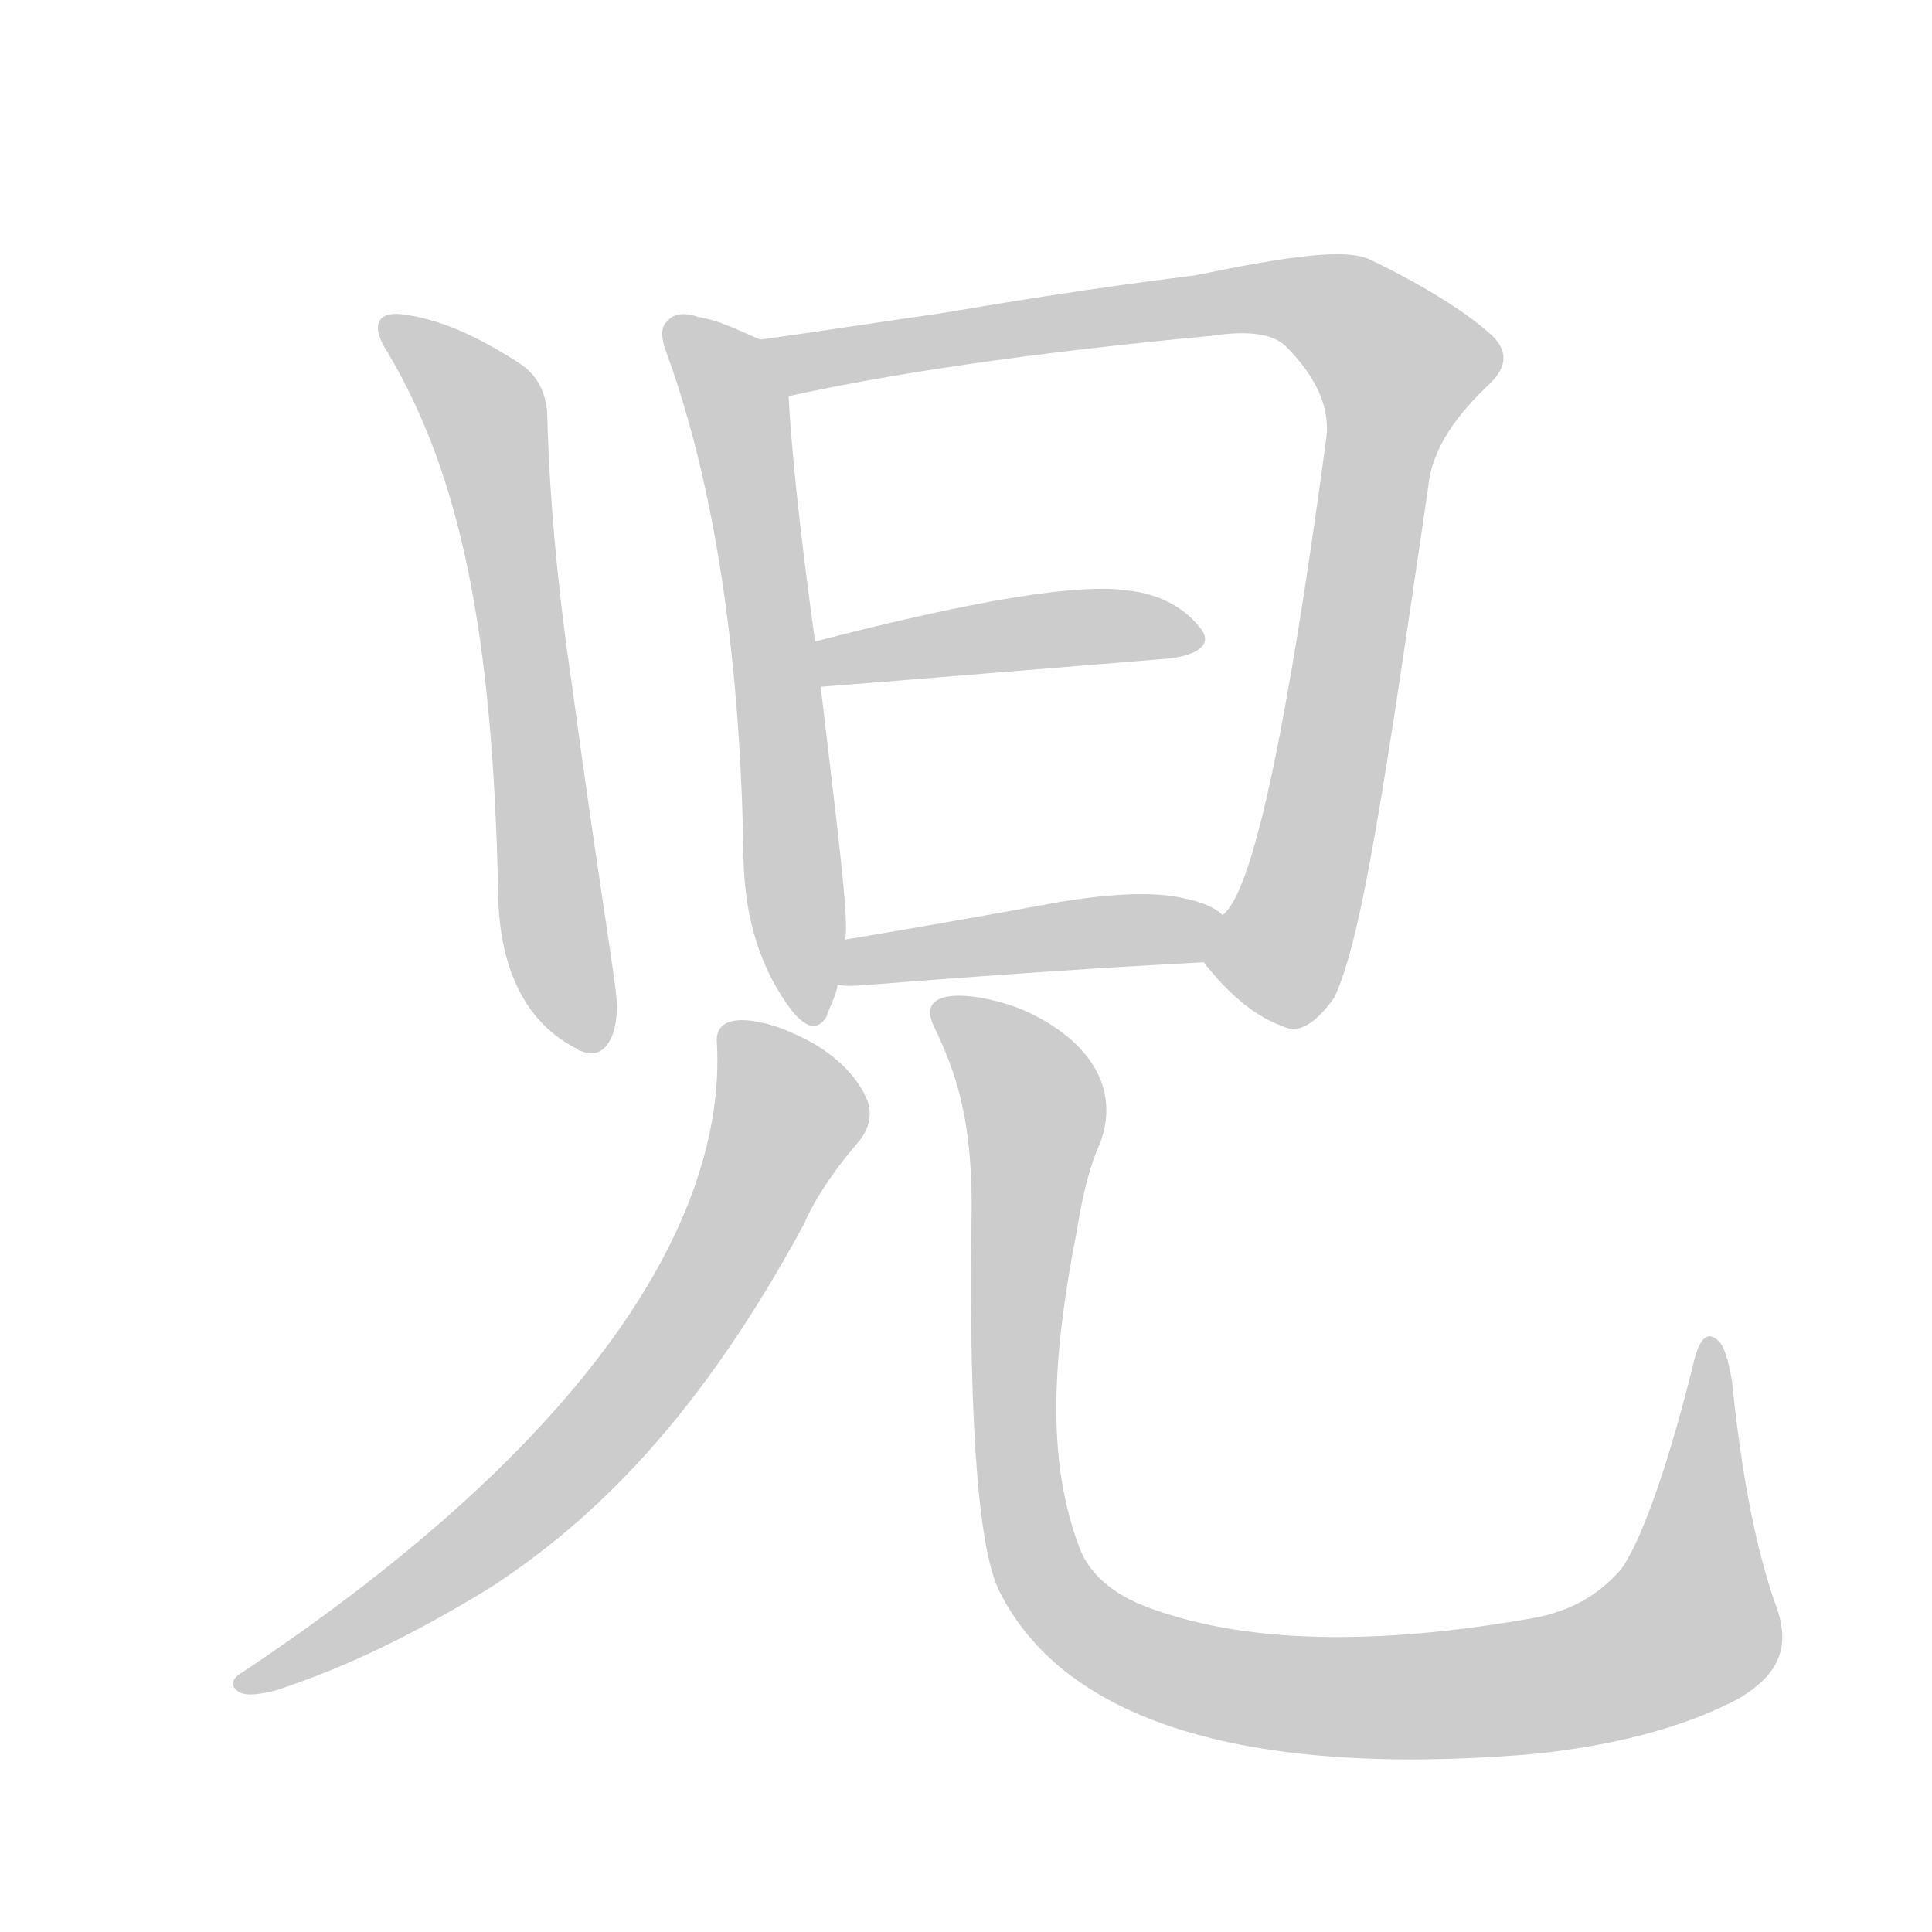 <!--
AnimCJK 2016-2018 Copyright Francois Mizessyn - https://github.com/parsimonhi/animCJK
Derived from:
    MakeMeAHanzi project - https://github.com/skishore/makemeahanzi
    Arphic PL KaitiM GB - https://apps.ubuntu.com/cat/applications/precise/fonts-arphic-gkai00mp/
    Arphic PL UKai - https://apps.ubuntu.com/cat/applications/fonts-arphic-ukai/
You can redistribute and/or modify this file under the terms of the Arphic Public License
as published by Arphic Technology Co., Ltd.
You should have received a copy of this license (the directory "APL") along with this file;
if not, see http://ftp.gnu.org/non-gnu/chinese-fonts-truetype/LICENSE.
-->
<svg id="z20816" class="acjk" version="1.1" viewBox="0 0 1024 1024" xmlns="http://www.w3.org/2000/svg" xmlns:xlink="http://www.w3.org/1999/xlink">
<style>
<![CDATA[
@keyframes z20816k {
	from {
		stroke:#ccc;
		stroke-dashoffset:3334;
	}
	1% {
		stroke:#c00;
		stroke-dashoffset:3334;
	}
	75% {
		stroke:#c00;
		stroke-dashoffset:0;
	}
	to {
		stroke:#000;
	}
}
#z20816 path[clip-path] {
	animation:z20816k 1s linear both;
	stroke-dasharray:3334;
	stroke-width:128;
	stroke-linecap:round;
	fill:none;
}
#z20816 path[clip-path="url(#z20816c1)"] {animation-delay:1s;}
#z20816 path[clip-path="url(#z20816c2)"] {animation-delay:2s;}
#z20816 path[clip-path="url(#z20816c3)"] {animation-delay:3s;}
#z20816 path[clip-path="url(#z20816c4)"] {animation-delay:4s;}
#z20816 path[clip-path="url(#z20816c5)"] {animation-delay:5s;}
#z20816 path[clip-path="url(#z20816c6)"] {animation-delay:6s;}
#z20816 path[clip-path="url(#z20816c7)"] {animation-delay:7s;}
#z20816 path {fill:#ccc;}
]]>
</style>
<path id="z20816d1" d="M205 186C245 253 261 338 264 471C264 509 276 541 306 556C307 557 307 557 308 557C319 562 327 552 327 533C327 523 317 466 303 362C295 308 291 260 290 218C289 209 286 200 276 193C256 180 236 170 216 167C200 164 196 172 205 186 Z"/>
<path id="z20816d2" d="M403 180C391 175 382 170 370 168C362 165 356 167 354 170C350 173 350 179 354 189C378 256 392 343 394 450C394 482 401 509 417 532C426 545 433 547 438 539C440 533 443 528 444 522C447 506 447 506 448 498C450 486 444 441 435 364C433 348 433 348 432 340C423 275 419 232 418 210C418 199 413 184 403 180 Z"/>
<path id="z20816d3" d="M638 510C652 528 666 539 680 544C688 548 697 543 707 529C722 499 735 408 757 258C759 237 773 219 790 203C799 194 799 186 791 178C779 167 758 153 727 138C714 131 682 136 633 146C626 147 581 152 499 166C464 171 432 176 403 180C392 182 407 212 418 210C472 198 546 187 642 178C662 175 674 177 681 183C697 199 705 215 703 232C682 388 664 473 648 485C642 492 633 503 638 510 Z"/>
<path id="z20816d4" d="M435 364C436 364 498 359 620 349C636 347 642 341 637 334C629 323 616 315 598 313C572 309 517 318 432 340C424 342 427 364 435 364 Z"/>
<path id="z20816d5" d="M444 522Q449 523 460 522Q561 514 638 510C647 510 655 490 648 485Q642 479 627 476Q605 471 562 478Q502 489 448 498C440 499 436 522 444 522 Z"/>
<path id="z20816d6" d="M380 553C385 647 312 764 129 886C122 890 122 894 127 897C131 899 138 898 146 896C186 883 223 864 259 842C318 804 373 747 426 649C433 633 444 618 456 604C461 597 462 591 460 584C455 571 442 557 421 548C409 542 378 533 380 553 Z"/>
<path id="z20816d7" d="M495 544C506 567 515 591 515 639C513 767 520 825 530 844C564 911 657 942 809 930C863 925 900 912 922 900C942 888 949 874 942 853C931 823 923 782 918 732C916 721 914 713 910 710C904 705 900 711 897 725C882 785 868 820 859 832C850 842 838 852 816 857C728 873 657 871 606 851C586 843 576 831 572 820C556 777 556 727 571 651C574 632 578 617 583 606C593 580 581 554 546 537C528 528 483 519 495 544 Z"/>
<defs>
	<clipPath id="z20816c1"><use xlink:href="#z20816d1"/></clipPath>
	<clipPath id="z20816c2"><use xlink:href="#z20816d2"/></clipPath>
	<clipPath id="z20816c3"><use xlink:href="#z20816d3"/></clipPath>
	<clipPath id="z20816c4"><use xlink:href="#z20816d4"/></clipPath>
	<clipPath id="z20816c5"><use xlink:href="#z20816d5"/></clipPath>
	<clipPath id="z20816c6"><use xlink:href="#z20816d6"/></clipPath>
	<clipPath id="z20816c7"><use xlink:href="#z20816d7"/></clipPath>
</defs>
<path pathLength="3333" clip-path="url(#z20816c1)" d="M206 174L261 232L303 551"/>
<path pathLength="3333" clip-path="url(#z20816c2)" d="M360 172L393 225L429 538"/>
<path pathLength="3333" clip-path="url(#z20816c3)" d="M411 183L687 158L749 201L672 539"/>
<path pathLength="3333" clip-path="url(#z20816c4)" d="M438 344L631 336"/>
<path pathLength="3333" clip-path="url(#z20816c5)" d="M451 515L643 494"/>
<path pathLength="3333" clip-path="url(#z20816c6)" d="M385 550L418 590L333 737L233 834L132 890"/>
<path pathLength="3333" clip-path="url(#z20816c7)" d="M503 532L549 571L540 780L552 835L589 872L705 899L881 873L904 850L909 716"/>
</svg>